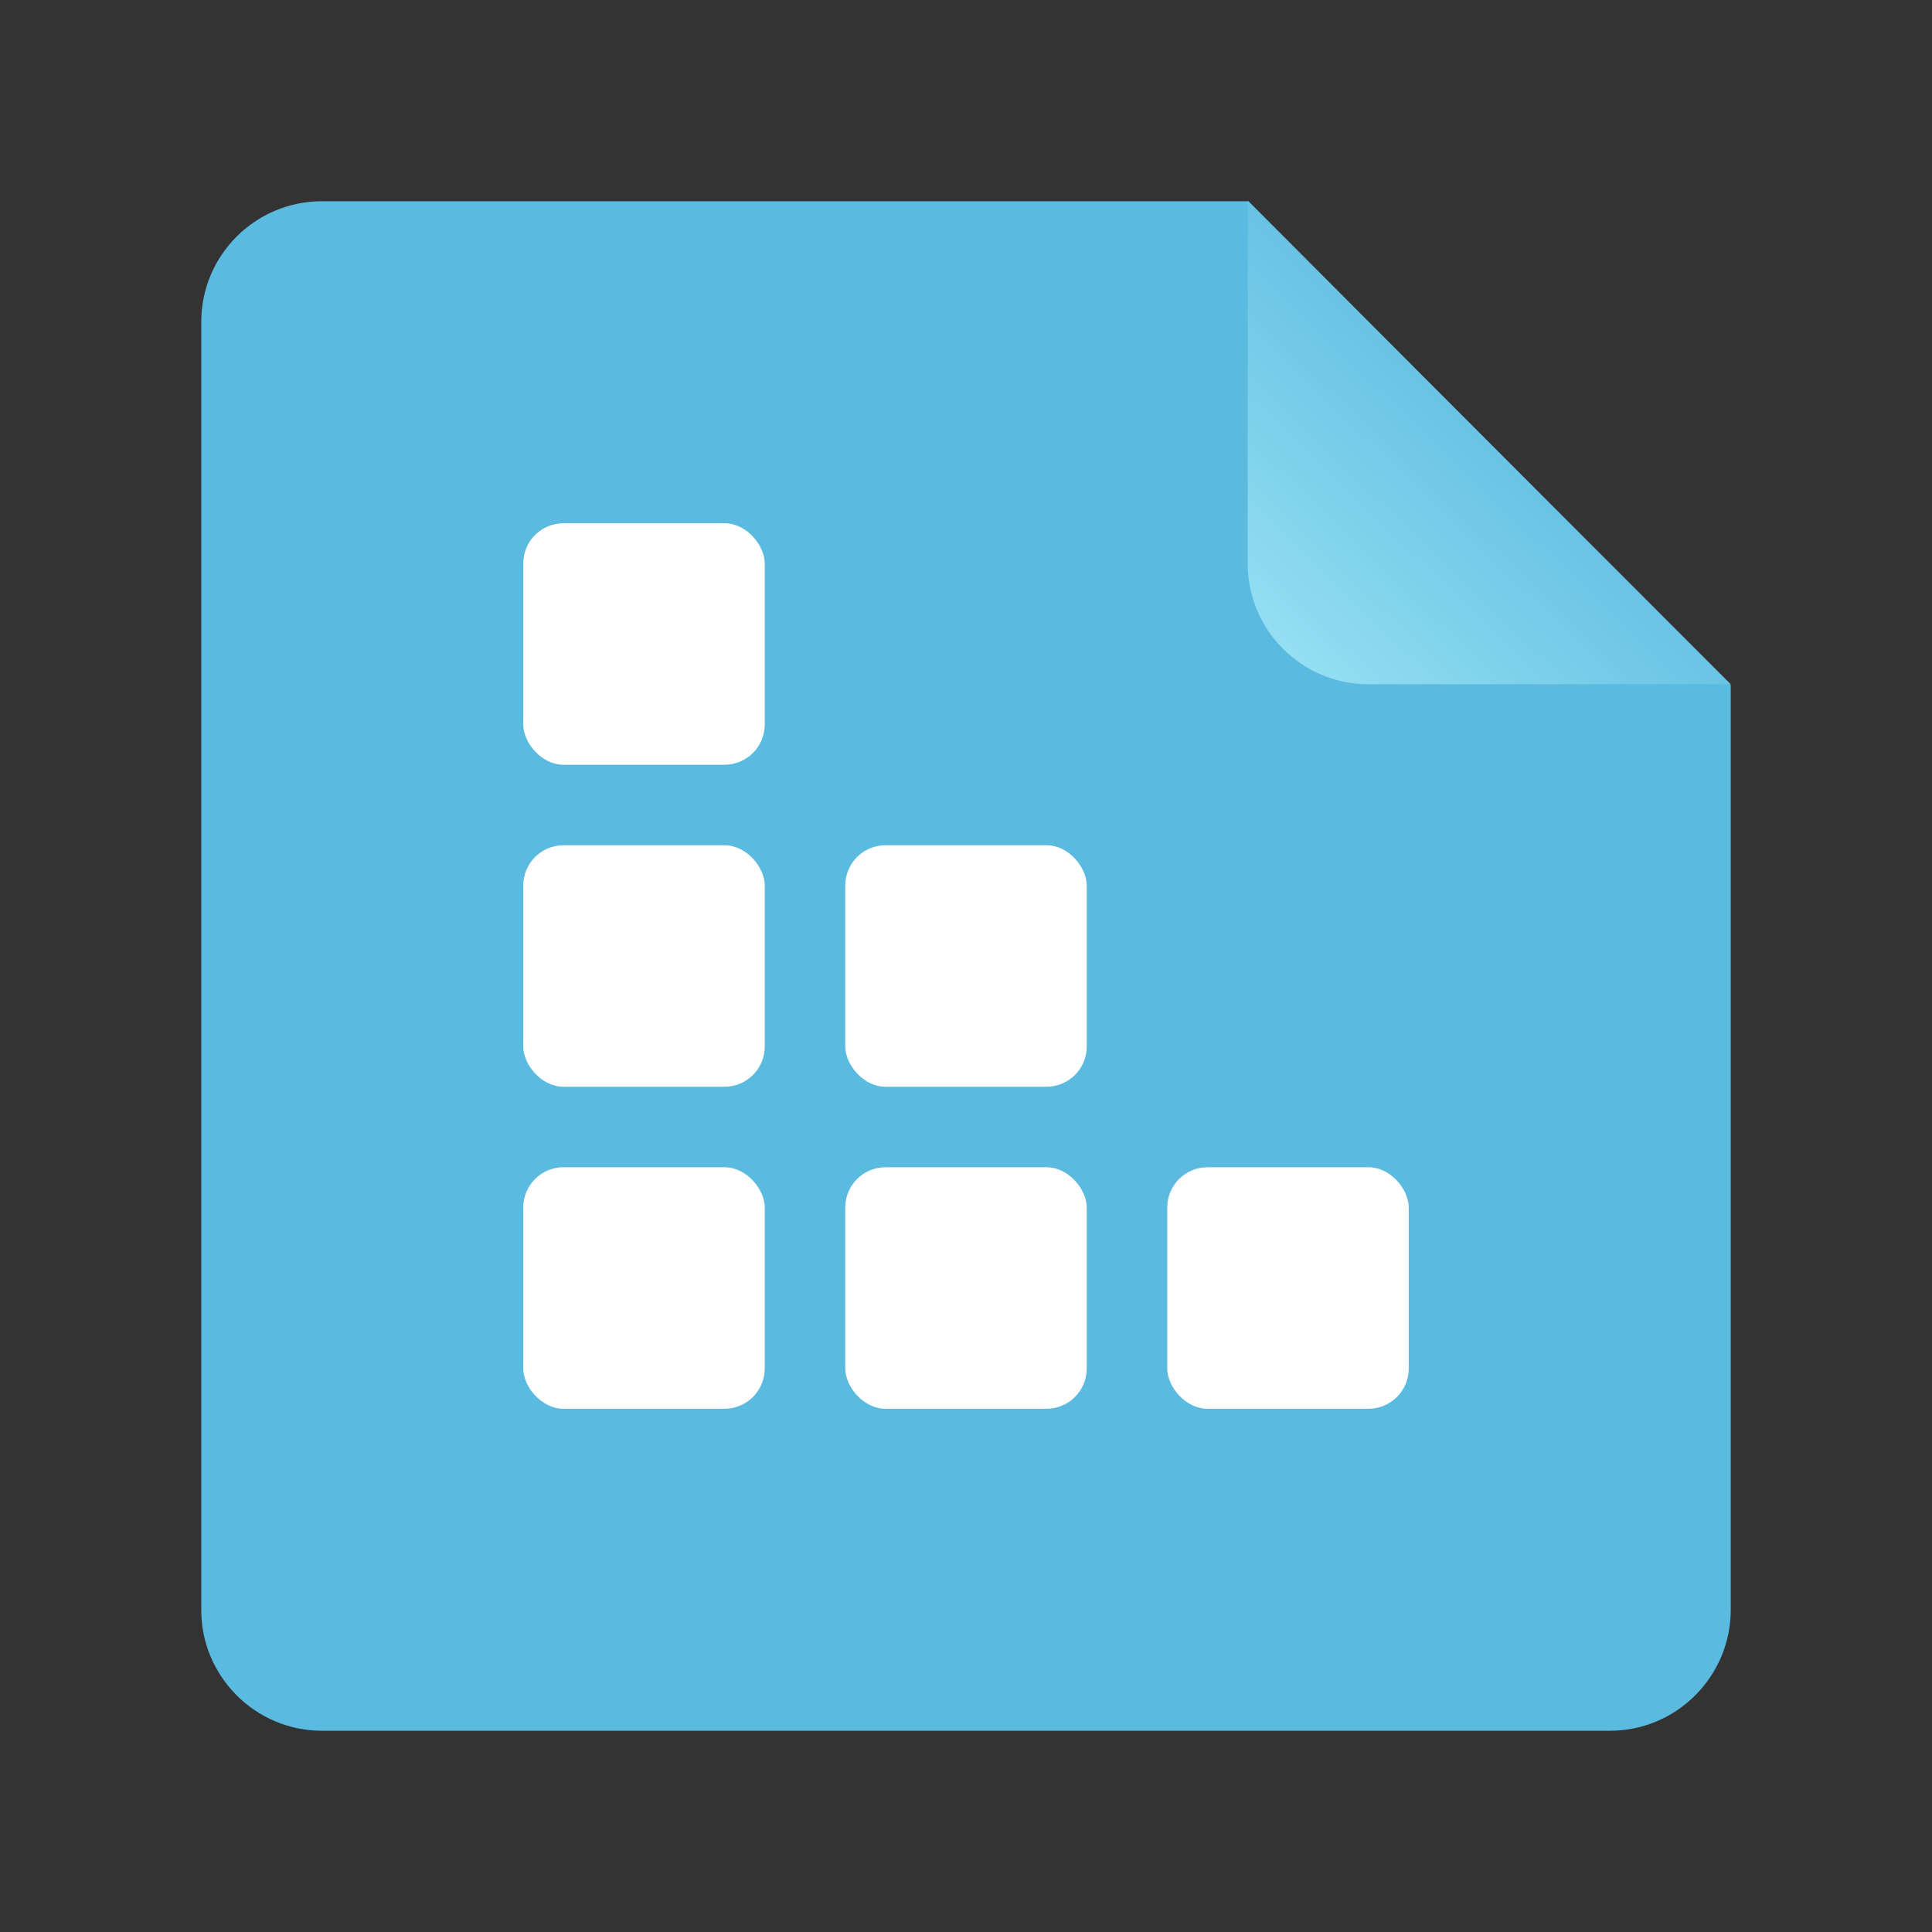 <?xml version="1.0" encoding="UTF-8"?>
<svg width="48px" height="48px" viewBox="0 0 48 48" version="1.1" xmlns="http://www.w3.org/2000/svg" xmlns:xlink="http://www.w3.org/1999/xlink">
    <rect x="0" y="0" width="48" height="48" fill="#333333" stroke="none"/>
    <!-- Generator: Sketch 41.2 (35397) - http://www.bohemiancoding.com/sketch -->
    <title>text-x-css</title>
    <desc>Created with Sketch.</desc>
    <defs>
        <linearGradient x1="90.7%" y1="6.565%" x2="35.327%" y2="64.144%" id="linearGradient-1">
            <stop stop-color="#93DEF2" offset="0%"></stop>
            <stop stop-color="#5ABADF" offset="100%"></stop>
        </linearGradient>
    </defs>
    <g id="Page-1" stroke="none" stroke-width="1" fill="none" fill-rule="evenodd">
        <g id="text-x-css">
            <path d="M5,7.998 C5,6.342 6.344,5 7.998,5 L31.021,5 L43,17.02 L43,39.994 C43,41.654 41.648,43 40.002,43 L7.998,43 C6.342,43 5,41.648 5,40.002 L5,7.998 Z" id="Rectangle-219" fill="#5ABADF"></path>
            <path d="M31,5 L43,17 L43,7.997 C43,6.342 41.658,5 40.003,5 L31,5 Z" id="Path-406" fill="url(#linearGradient-1)" transform="translate(37, 11) rotate(180) translate(-37, -11) "></path>
            <rect id="Rectangle-12" fill="#FFFFFF" x="13" y="29" width="6" height="6" rx="1"></rect>
            <rect id="Rectangle-12" fill="#FFFFFF" x="21" y="29" width="6" height="6" rx="1"></rect>
            <rect id="Rectangle-12" fill="#FFFFFF" x="29" y="29" width="6" height="6" rx="1"></rect>
            <rect id="Rectangle-12" fill="#FFFFFF" x="13" y="21" width="6" height="6" rx="1"></rect>
            <rect id="Rectangle-12" fill="#FFFFFF" x="21" y="21" width="6" height="6" rx="1"></rect>
            <rect id="Rectangle-12" fill="#FFFFFF" x="13" y="13" width="6" height="6" rx="1"></rect>
        </g>
    </g>
</svg>